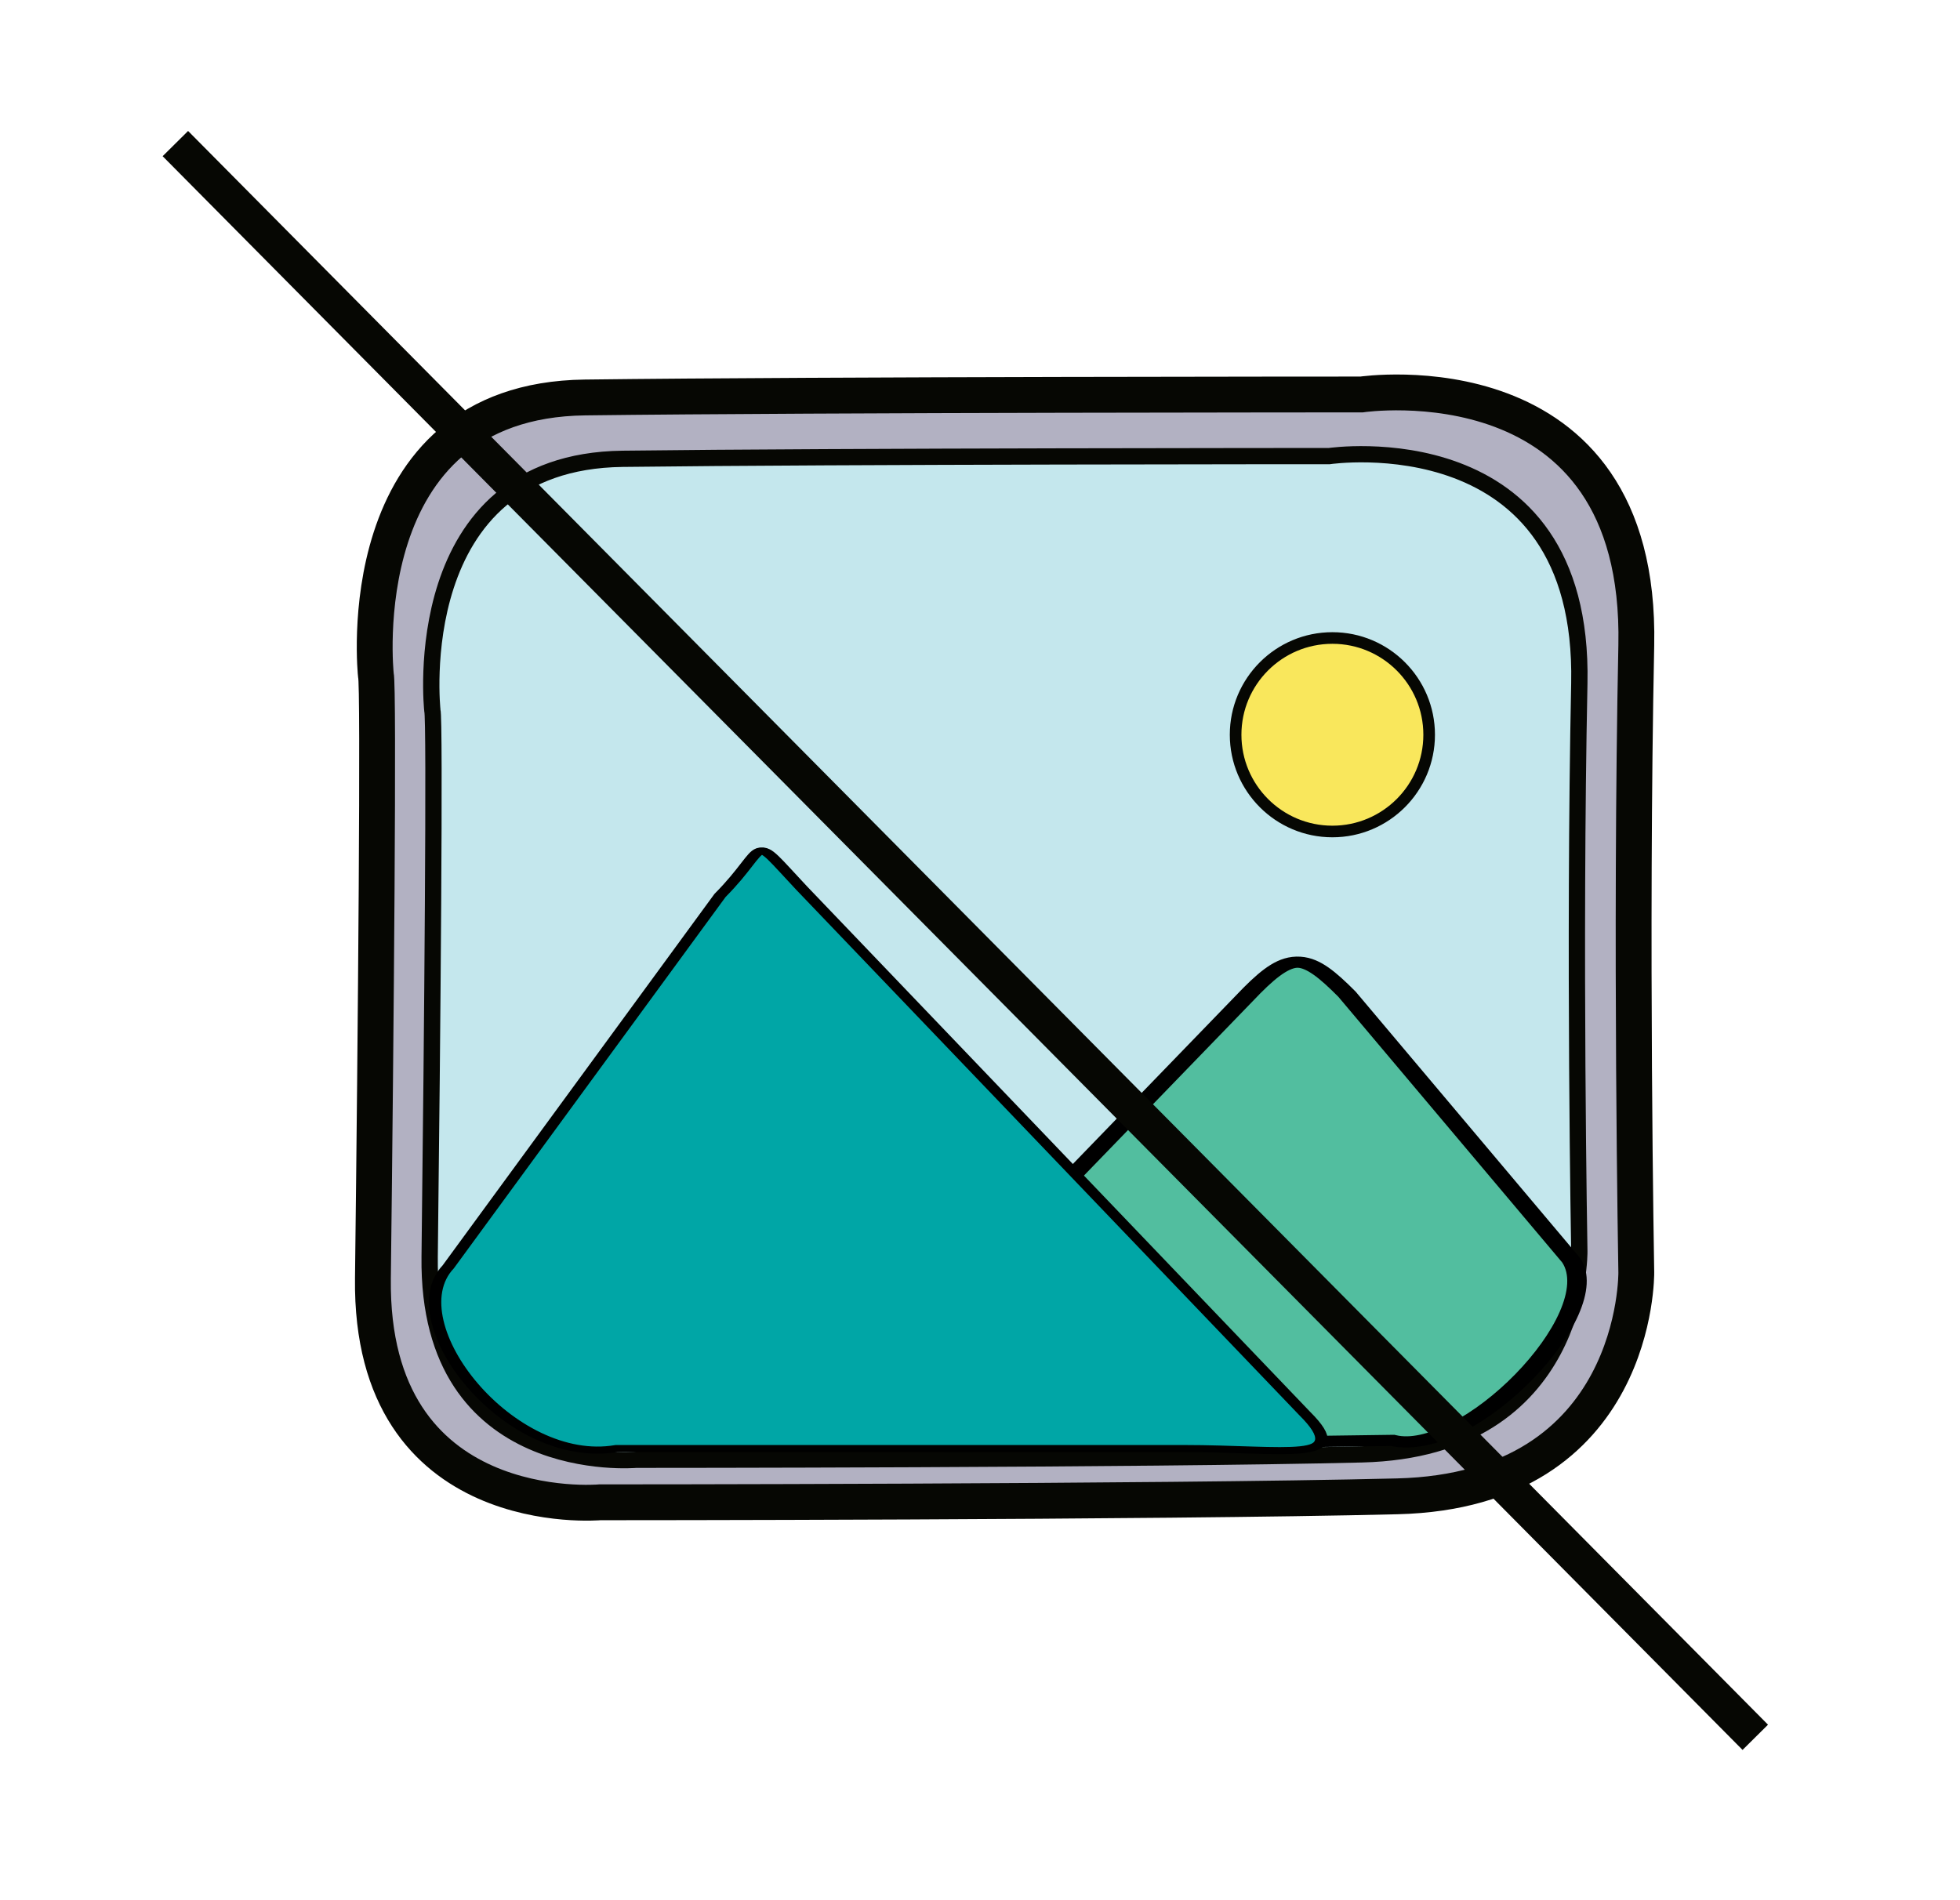 <?xml version="1.0" encoding="utf-8"?>
<svg id="master-artboard" viewBox="0 0 109.374 106.03" version="1.1" xmlns="http://www.w3.org/2000/svg" x="0px" y="0px" style="enable-background:new 0 0 1400 980;" width="109.374px" height="106.03px"><rect id="ee-background" x="0" y="0" width="109.374" height="106.03" style="fill: white; fill-opacity: 0; pointer-events: none;"/><path d="M 704.943 346.196 C 704.943 346.196 703.277 330.862 716.61 330.696 C 729.943 330.529 759.943 330.529 759.943 330.529 C 759.943 330.529 775.61 328.196 775.277 344.529 C 774.943 360.862 775.277 379.529 775.277 379.529 C 775.277 379.529 775.443 391.696 761.943 392.029 C 748.443 392.362 717.443 392.362 717.443 392.362 C 717.443 392.362 704.61 393.529 704.777 379.862 C 704.943 366.196 705.11 346.696 704.943 346.196 Z" style="fill: rgb(178, 177, 194); fill-opacity: 1; stroke: rgb(6, 7, 3); stroke-opacity: 1; stroke-width: 2; paint-order: fill;" transform="matrix(1, 0, 0, 1, -683.967, -308.511)"/><path d="M 704.943 346.196 C 704.943 346.196 703.277 330.862 716.61 330.696 C 729.943 330.529 759.943 330.529 759.943 330.529 C 759.943 330.529 775.61 328.196 775.277 344.529 C 774.943 360.862 775.277 379.529 775.277 379.529 C 775.277 379.529 775.443 391.696 761.943 392.029 C 748.443 392.362 717.443 392.362 717.443 392.362 C 717.443 392.362 704.61 393.529 704.777 379.862 C 704.943 366.196 705.11 346.696 704.943 346.196 Z" style="fill: rgb(196, 231, 237); fill-opacity: 1; stroke: rgb(6, 7, 3); stroke-opacity: 1; stroke-width: 1; paint-order: fill;" transform="matrix(0.91, 0, 0, 0.906, -617.371, -274.002)"/><g transform="matrix(0.544, 0, 0, 0.312, -200.75, -51.558)"><g id="g-1" transform="matrix(1, 0, 0, 1, 0, 0)">
	<path class="st0" d="M 507.2 343.11 C 503.1 335.91 501.533 335.271 497.433 342.471 L 459.4 411 C 455.3 418.2 458.7 424 467 424 L 511.865 422.932 C 519.655 426.12 533.886 400.214 530.193 390.699 L 507.2 343.11 Z" style="fill: rgb(82, 190, 159); stroke: rgb(0, 0, 0); stroke-width: 2;"/>
</g></g><g transform="matrix(0.688, 0, 0, 0.395, -303.555, -85.295)"><g id="g-2" transform="matrix(1, 0, 0, 1, 0, 0)">
	<path class="st0" d="M 506.231 341.421 C 501.889 333.377 503.713 335.271 499.613 342.471 L 477.565 394.959 C 473.363 402.691 482.43 423.185 491.22 420.623 L 537.242 420.623 C 545.442 420.623 551.122 422.743 547.022 415.643 L 506.231 341.421 Z" style="fill: rgb(0, 166, 166); stroke: rgb(0, 0, 0);"/>
</g></g><g transform="matrix(0.108, 0, 0, 0.108, 3.935, 30.642)"><g id="g-3" transform="matrix(1, 0, 0, 1, 0, 0)">
	<g id="g-4">
		<path class="st0" d="M652,46c27.6,0,50,22.4,50,50s-22.4,50-50,50s-50-22.4-50-50S624.4,46,652,46z" style="fill: rgb(249, 231, 92); stroke: rgb(6, 7, 3); stroke-width: 6;"/>
	</g>
</g></g><path d="M 736.621 319.505 L 824.785 408.459 L 736.621 319.505 Z" style="fill: rgb(196, 231, 237); fill-opacity: 1; stroke: rgb(6, 7, 3); stroke-opacity: 1; stroke-width: 2; paint-order: stroke;" transform="matrix(1, 0, 0, 1, -726.835, -311.491)"/><path d="M 612.74 328.365" style="fill: rgb(0, 166, 166); fill-opacity: 1; stroke: rgb(0, 0, 0); stroke-opacity: 1; stroke-width: 1; paint-order: stroke;" transform="matrix(1, 0, 0, 1, -592.019, -233.816)"/></svg>